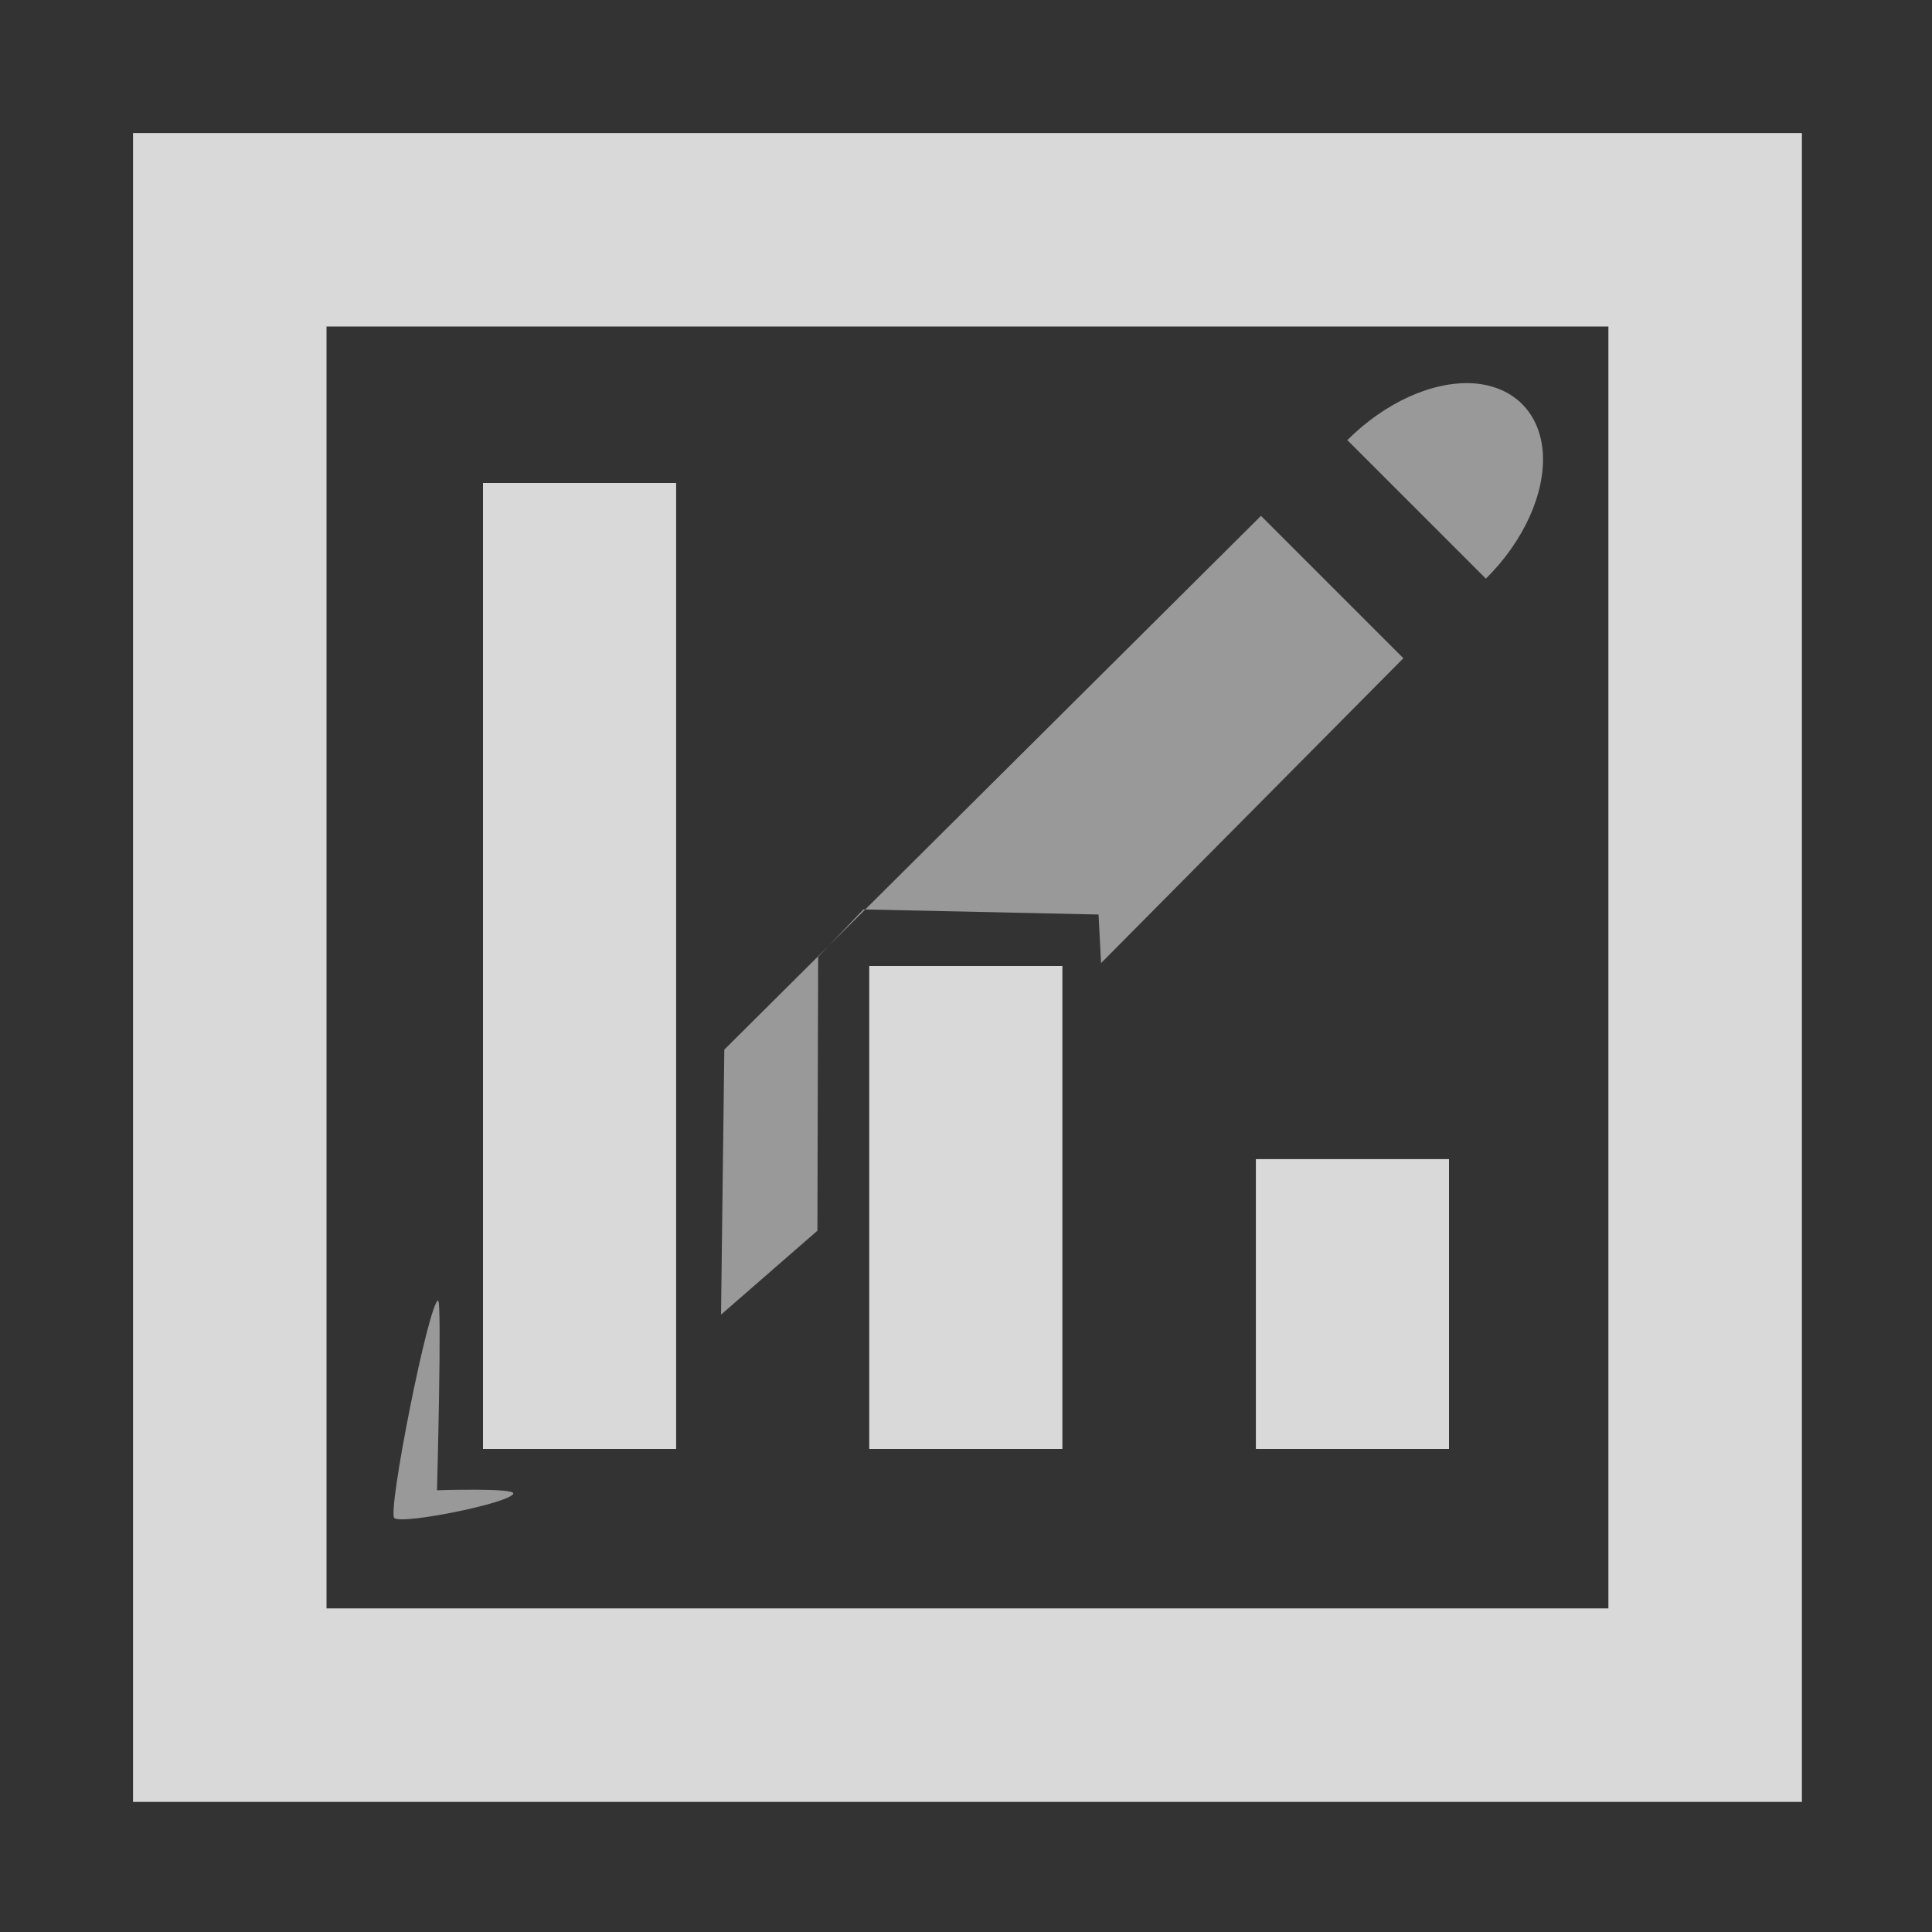<?xml version="1.0" encoding="UTF-8" standalone="no"?>
<svg
   xmlns:dc="http://purl.org/dc/elements/1.1/"
   xmlns:cc="http://creativecommons.org/ns#"
   xmlns:rdf="http://www.w3.org/1999/02/22-rdf-syntax-ns#"
   xmlns:svg="http://www.w3.org/2000/svg"
   xmlns="http://www.w3.org/2000/svg"
   xmlns:sodipodi="http://sodipodi.sourceforge.net/DTD/sodipodi-0.dtd"
   xmlns:inkscape="http://www.inkscape.org/namespaces/inkscape"
   inkscape:version="1.0 (4035a4fb49, 2020-05-01)"
   sodipodi:docname="steps_generate_close.svg"
   id="svg1111"
   viewBox="0 0 5.292 5.292"
   version="1.1"
   height="20"
   width="20">
  <rect x="0" y="0" width="5.292" height="5.292" fill="#333333" stroke="none"/>
  <defs
     id="defs1115" />
  <sodipodi:namedview
     inkscape:current-layer="g1109"
     inkscape:window-maximized="1"
     inkscape:window-y="308"
     inkscape:window-x="-8"
     inkscape:cy="4.9880179"
     inkscape:cx="15.923946"
     inkscape:zoom="26.728636"
     showgrid="false"
     id="namedview1113"
     inkscape:window-height="988"
     inkscape:window-width="1680"
     inkscape:pageshadow="2"
     inkscape:pageopacity="1"
     guidetolerance="10"
     gridtolerance="10"
     objecttolerance="10"
     borderopacity="1"
     bordercolor="#666666"
     pagecolor="#000000" />
  <g
     id="g1109">
    <path
       transform="scale(0.265)"
       d="M 1.375 1.375 L 1.375 18.625 L 18.625 18.625 L 18.625 1.375 L 1.375 1.375 z M 3.375 3.375 L 16.625 3.375 L 16.625 16.625 L 3.375 16.625 L 3.375 3.375 z "
       style="fill:#ffffff;fill-rule:evenodd;stroke:none;stroke-width:0.75;stroke-linecap:round;stroke-opacity:0.853;paint-order:stroke fill markers;stop-color:#000000;fill-opacity:0.816"
       id="rect1117" />
    <path
       sodipodi:nodetypes="ccccc"
       d="M 3.44,3.175 H 3.969 V 3.969 H 3.44 Z"
       style="fill:#ffffff;fill-opacity:0.816;fill-rule:evenodd;stroke:none;stroke-width:0.198;stroke-linecap:round;stroke-opacity:0.853;paint-order:stroke fill markers;stop-color:#000000"
       id="rect1147-2-3" />
    <path
       sodipodi:nodetypes="ssscsccccccccccccccc"
       d="m 1.2,3.562 c -0.026,0.007 -0.139,0.577 -0.12,0.596 0.019,0.019 0.319,-0.041 0.326,-0.067 0.004,-0.016 -0.209,-0.009 -0.209,-0.009 0,0 0.014,-0.522 0.003,-0.519 z m 0.784,-0.687 -0.009,0.726 0.264,-0.23 0.002,-0.75 0.124,-0.13 0.644,0.014 0.007,0.133 0.828,-0.835 -0.39,-0.39 z m 1.706,-1.67 0.38,0.38 C 4.174,1.482 4.233,1.351 4.226,1.24 4.218,1.13 4.146,1.058 4.036,1.05 3.925,1.043 3.794,1.102 3.69,1.206 Z"
       style="fill:#ffffff;fill-opacity:0.502;fill-rule:evenodd;stroke:none;stroke-width:0.198;stroke-linecap:round;stroke-opacity:0.853;paint-order:stroke fill markers;stop-color:#000000"
       id="rect1129" />
    <path
       id="rect1147-2-3-8"
       style="fill:#ffffff;fill-opacity:0.816;fill-rule:evenodd;stroke:none;stroke-width:0.198;stroke-linecap:round;stroke-opacity:0.853;paint-order:stroke fill markers;stop-color:#000000"
       d="m 1.323,1.323 h 0.529 v 2.646 h -0.529 z"
       sodipodi:nodetypes="ccccc" />
    <path
       sodipodi:nodetypes="ccccc"
       d="m 2.381,2.646 h 0.529 v 1.323 h -0.529 z"
       style="fill:#ffffff;fill-opacity:0.816;fill-rule:evenodd;stroke:none;stroke-width:0.198;stroke-linecap:round;stroke-opacity:0.853;paint-order:stroke fill markers;stop-color:#000000"
       id="rect1147-2-3-8-9" />
  </g>
</svg>
